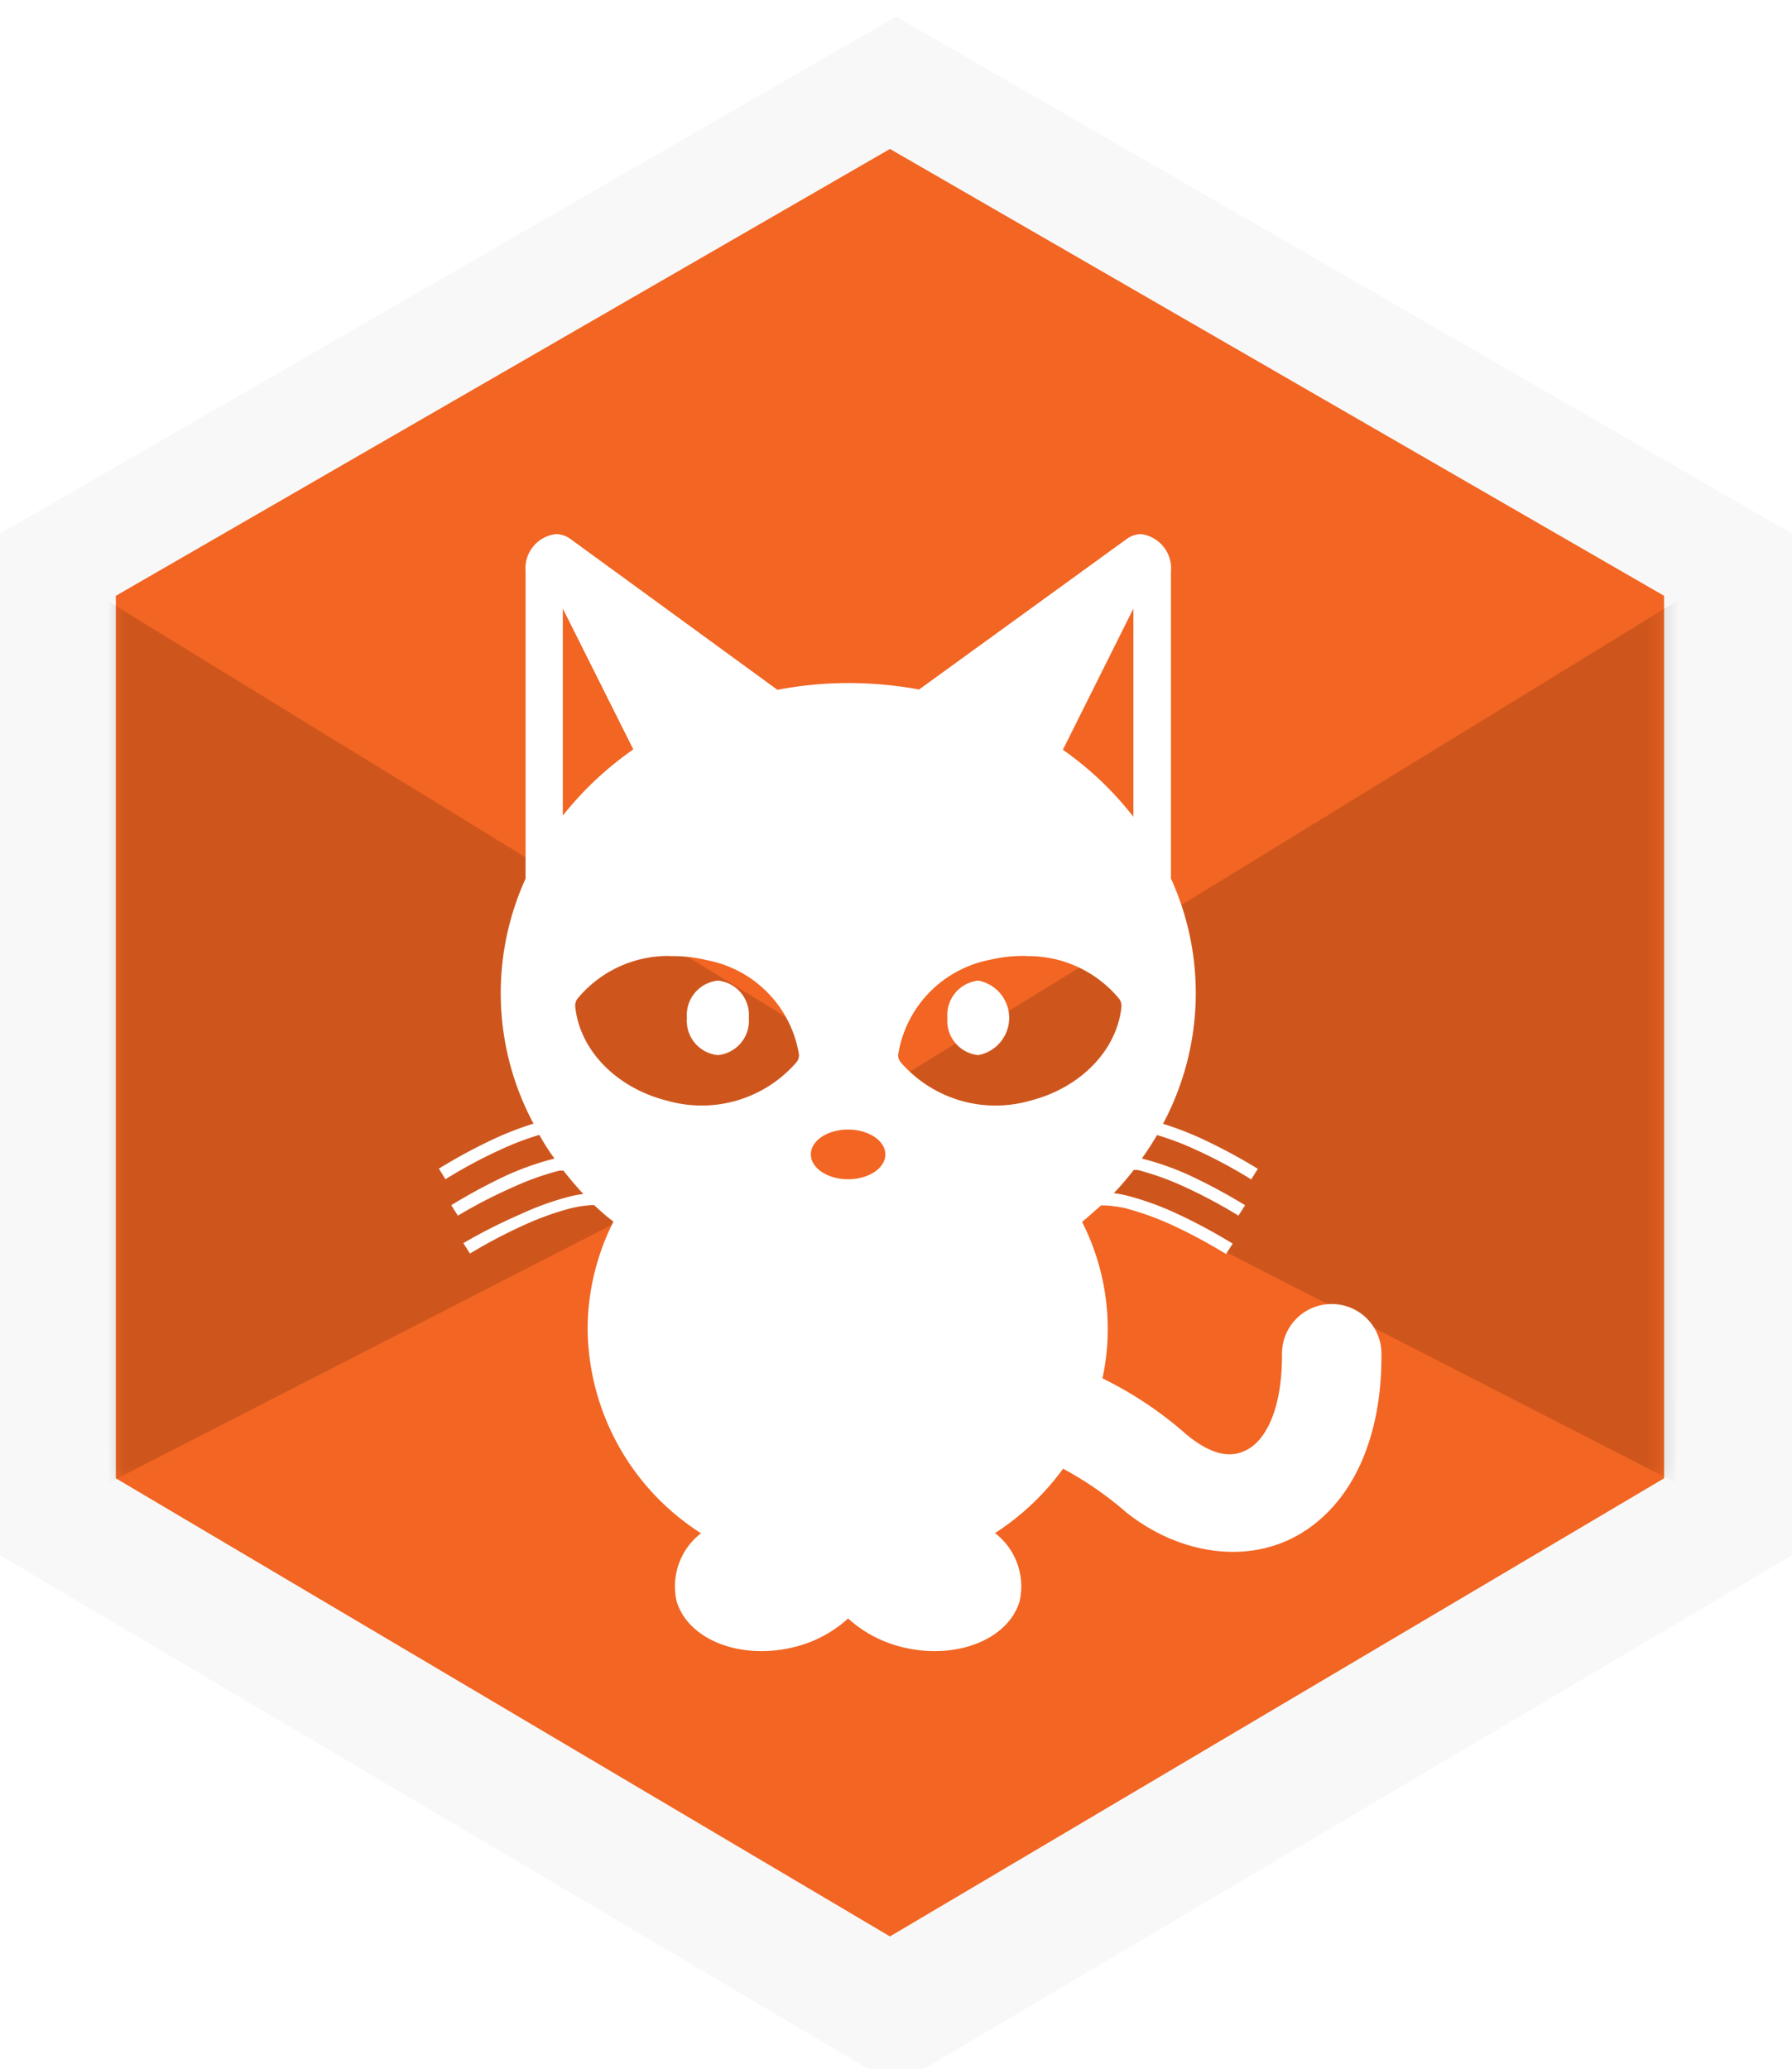 <svg id="Layer_1" data-name="Layer 1" xmlns="http://www.w3.org/2000/svg" xmlns:xlink="http://www.w3.org/1999/xlink" viewBox="0 0 108.29 125"><defs><style>.cls-1{fill:#fff;}.cls-2{filter:url(#filter-1);}.cls-3{fill:#f8f8f8;}.cls-4{fill:#f26522;}.cls-5{mask:url(#mask);}.cls-6{opacity:0.15;}</style><filter id="filter-1" x="-60" y="-50" width="200" height="200" name="filter-1"><feOffset result="shadowOffsetOuter1" dy="1" in="SourceAlpha"/><feGaussianBlur result="shadowBlurOuter1" stdDeviation="1" in="shadowOffsetOuter1"/><feColorMatrix result="shadowMatrixOuter1" values="0 0 0 0 0 0 0 0 0 0 0 0 0 0 0 0 0 0 0.35 0" in="shadowBlurOuter1"/><feMerge><feMergeNode in="shadowMatrixOuter1"/><feMergeNode in="SourceGraphic"/></feMerge></filter><mask id="mask" x="6" y="9" width="95.85" height="108" maskUnits="userSpaceOnUse"><g transform="translate(-10)"><g id="mask-3"><path id="path-2" class="cls-1" d="M17,36,63.78,9l46.78,27V89.32L63.78,117,17,89.32Z"/></g></g></mask></defs><title>kitty</title><g class="cls-2"><polygon class="cls-3" points="0 31.24 54.15 0 108.29 31.24 108.29 92.97 54.15 125 0 92.97 0 31.24"/></g><g id="Mask-2" data-name="Mask"><path id="path-2-2" data-name="path-2" class="cls-4" d="M17,36,63.78,9l46.78,27V89.32L63.78,117,17,89.32Z" transform="translate(-10)"/></g><g class="cls-5"><g id="Path-295" class="cls-6"><path d="M111.85,36,64,65.35l47.28,24.24Z" transform="translate(-10)"/><path d="M16,36,63.85,65.35,16.57,89.59Z" transform="translate(-10)"/></g></g><g id="layer1"><path id="path5432-0-4-8-3-6-0-8" class="cls-1" d="M43.62,32.27a2.07,2.07,0,0,0-1.86,2.23V53.09a16.69,16.69,0,0,0,.48,14.8,19.48,19.48,0,0,0-2.34.9,33.16,33.16,0,0,0-3.38,1.82l.4.64a29,29,0,0,1,3.29-1.77,17.33,17.33,0,0,1,2.38-.91c.28.49.59,1,.92,1.43a17.49,17.49,0,0,0-2.86,1,33.16,33.16,0,0,0-3.38,1.82l.4.63A29.89,29.89,0,0,1,41,71.73a16.67,16.67,0,0,1,2.8-1l.25,0q.57.73,1.2,1.41a7.17,7.17,0,0,0-.88.17,17.41,17.41,0,0,0-2.93,1.06A33.16,33.16,0,0,0,38,75.11l.4.63A30.93,30.93,0,0,1,41.71,74a17.53,17.53,0,0,1,2.8-1,6.69,6.69,0,0,1,1.39-.19c.38.35.76.7,1.17,1a14.47,14.47,0,0,0-1.56,6.46,14.79,14.79,0,0,0,6.85,12.37,4.06,4.06,0,0,0-1.48,4.08c.68,2.35,3.86,3.6,7.1,2.8h0a7.46,7.46,0,0,0,3.27-1.73,7.52,7.52,0,0,0,3.27,1.73c3.24.8,6.42-.45,7.1-2.79h0a4.07,4.07,0,0,0-1.49-4.1,15.39,15.39,0,0,0,4.11-3.89,20.86,20.86,0,0,1,3.81,2.63c3.16,2.53,7.37,3.22,10.58,1.27s4.89-5.94,4.85-10.85a3,3,0,0,0-3-3h-.09a3,3,0,0,0-2.92,3.07c0,3.56-1.12,5.15-2,5.67s-2,.58-3.73-.82a22.85,22.85,0,0,0-5.12-3.43,13.62,13.62,0,0,0,.32-3,14.26,14.26,0,0,0-1.55-6.45c.4-.33.78-.68,1.15-1A7,7,0,0,1,78,73a17.79,17.79,0,0,1,2.79,1,31.73,31.73,0,0,1,3.3,1.77l.4-.63a34,34,0,0,0-3.39-1.82,17.63,17.63,0,0,0-2.92-1.06,7,7,0,0,0-.87-.17,17.43,17.43,0,0,0,1.2-1.4l.24,0a16.9,16.9,0,0,1,2.79,1,30.64,30.64,0,0,1,3.3,1.76l.4-.63A34,34,0,0,0,81.85,71,16.75,16.75,0,0,0,79,70c.33-.46.64-.94.92-1.42a17.45,17.45,0,0,1,2.39.91,29.66,29.66,0,0,1,3.3,1.77l.4-.64a34,34,0,0,0-3.39-1.82,19.48,19.48,0,0,0-2.34-.9,16.73,16.73,0,0,0,.48-14.82V34.55a2.09,2.09,0,0,0-1.81-2.28h0a1.55,1.55,0,0,0-.87.3L65.54,41.66a23.69,23.69,0,0,0-4.29-.39,22.71,22.71,0,0,0-4.27.41l-12.5-9.11a1.54,1.54,0,0,0-.86-.3Zm.39,4.5,4.26,8.51a20,20,0,0,0-4.26,4V36.77Zm34.48,0V49.35a19.78,19.78,0,0,0-4.26-4.05Zm-28,21h0a8.68,8.68,0,0,1,2.25.25,6.94,6.94,0,0,1,5.54,5.68.69.69,0,0,1-.13.46A7.58,7.58,0,0,1,50.3,66.5c-3-.75-5.26-3-5.54-5.68a.72.72,0,0,1,.13-.47,7.11,7.11,0,0,1,5.57-2.59Zm21.58,0h0a7.11,7.11,0,0,1,5.57,2.59.72.72,0,0,1,.13.47c-.28,2.69-2.55,4.93-5.54,5.68a7.58,7.58,0,0,1-7.82-2.35.64.64,0,0,1-.13-.46A6.94,6.94,0,0,1,69.79,58,8.68,8.68,0,0,1,72,57.76ZM53.38,59.25a2.09,2.09,0,0,0-1.87,2.25h0a2.08,2.08,0,0,0,1.87,2.25h0a2.08,2.08,0,0,0,1.87-2.25h0a2.08,2.08,0,0,0-1.87-2.25Zm15.74,0a2.09,2.09,0,0,0-1.87,2.25h0a2.08,2.08,0,0,0,1.87,2.25h0a2.29,2.29,0,0,0,0-4.5Zm-7.87,9c1.24,0,2.25.67,2.25,1.5s-1,1.5-2.25,1.5S59,70.57,59,69.75h0c0-.83,1-1.5,2.25-1.5Z" transform="translate(-10)"/></g></svg>